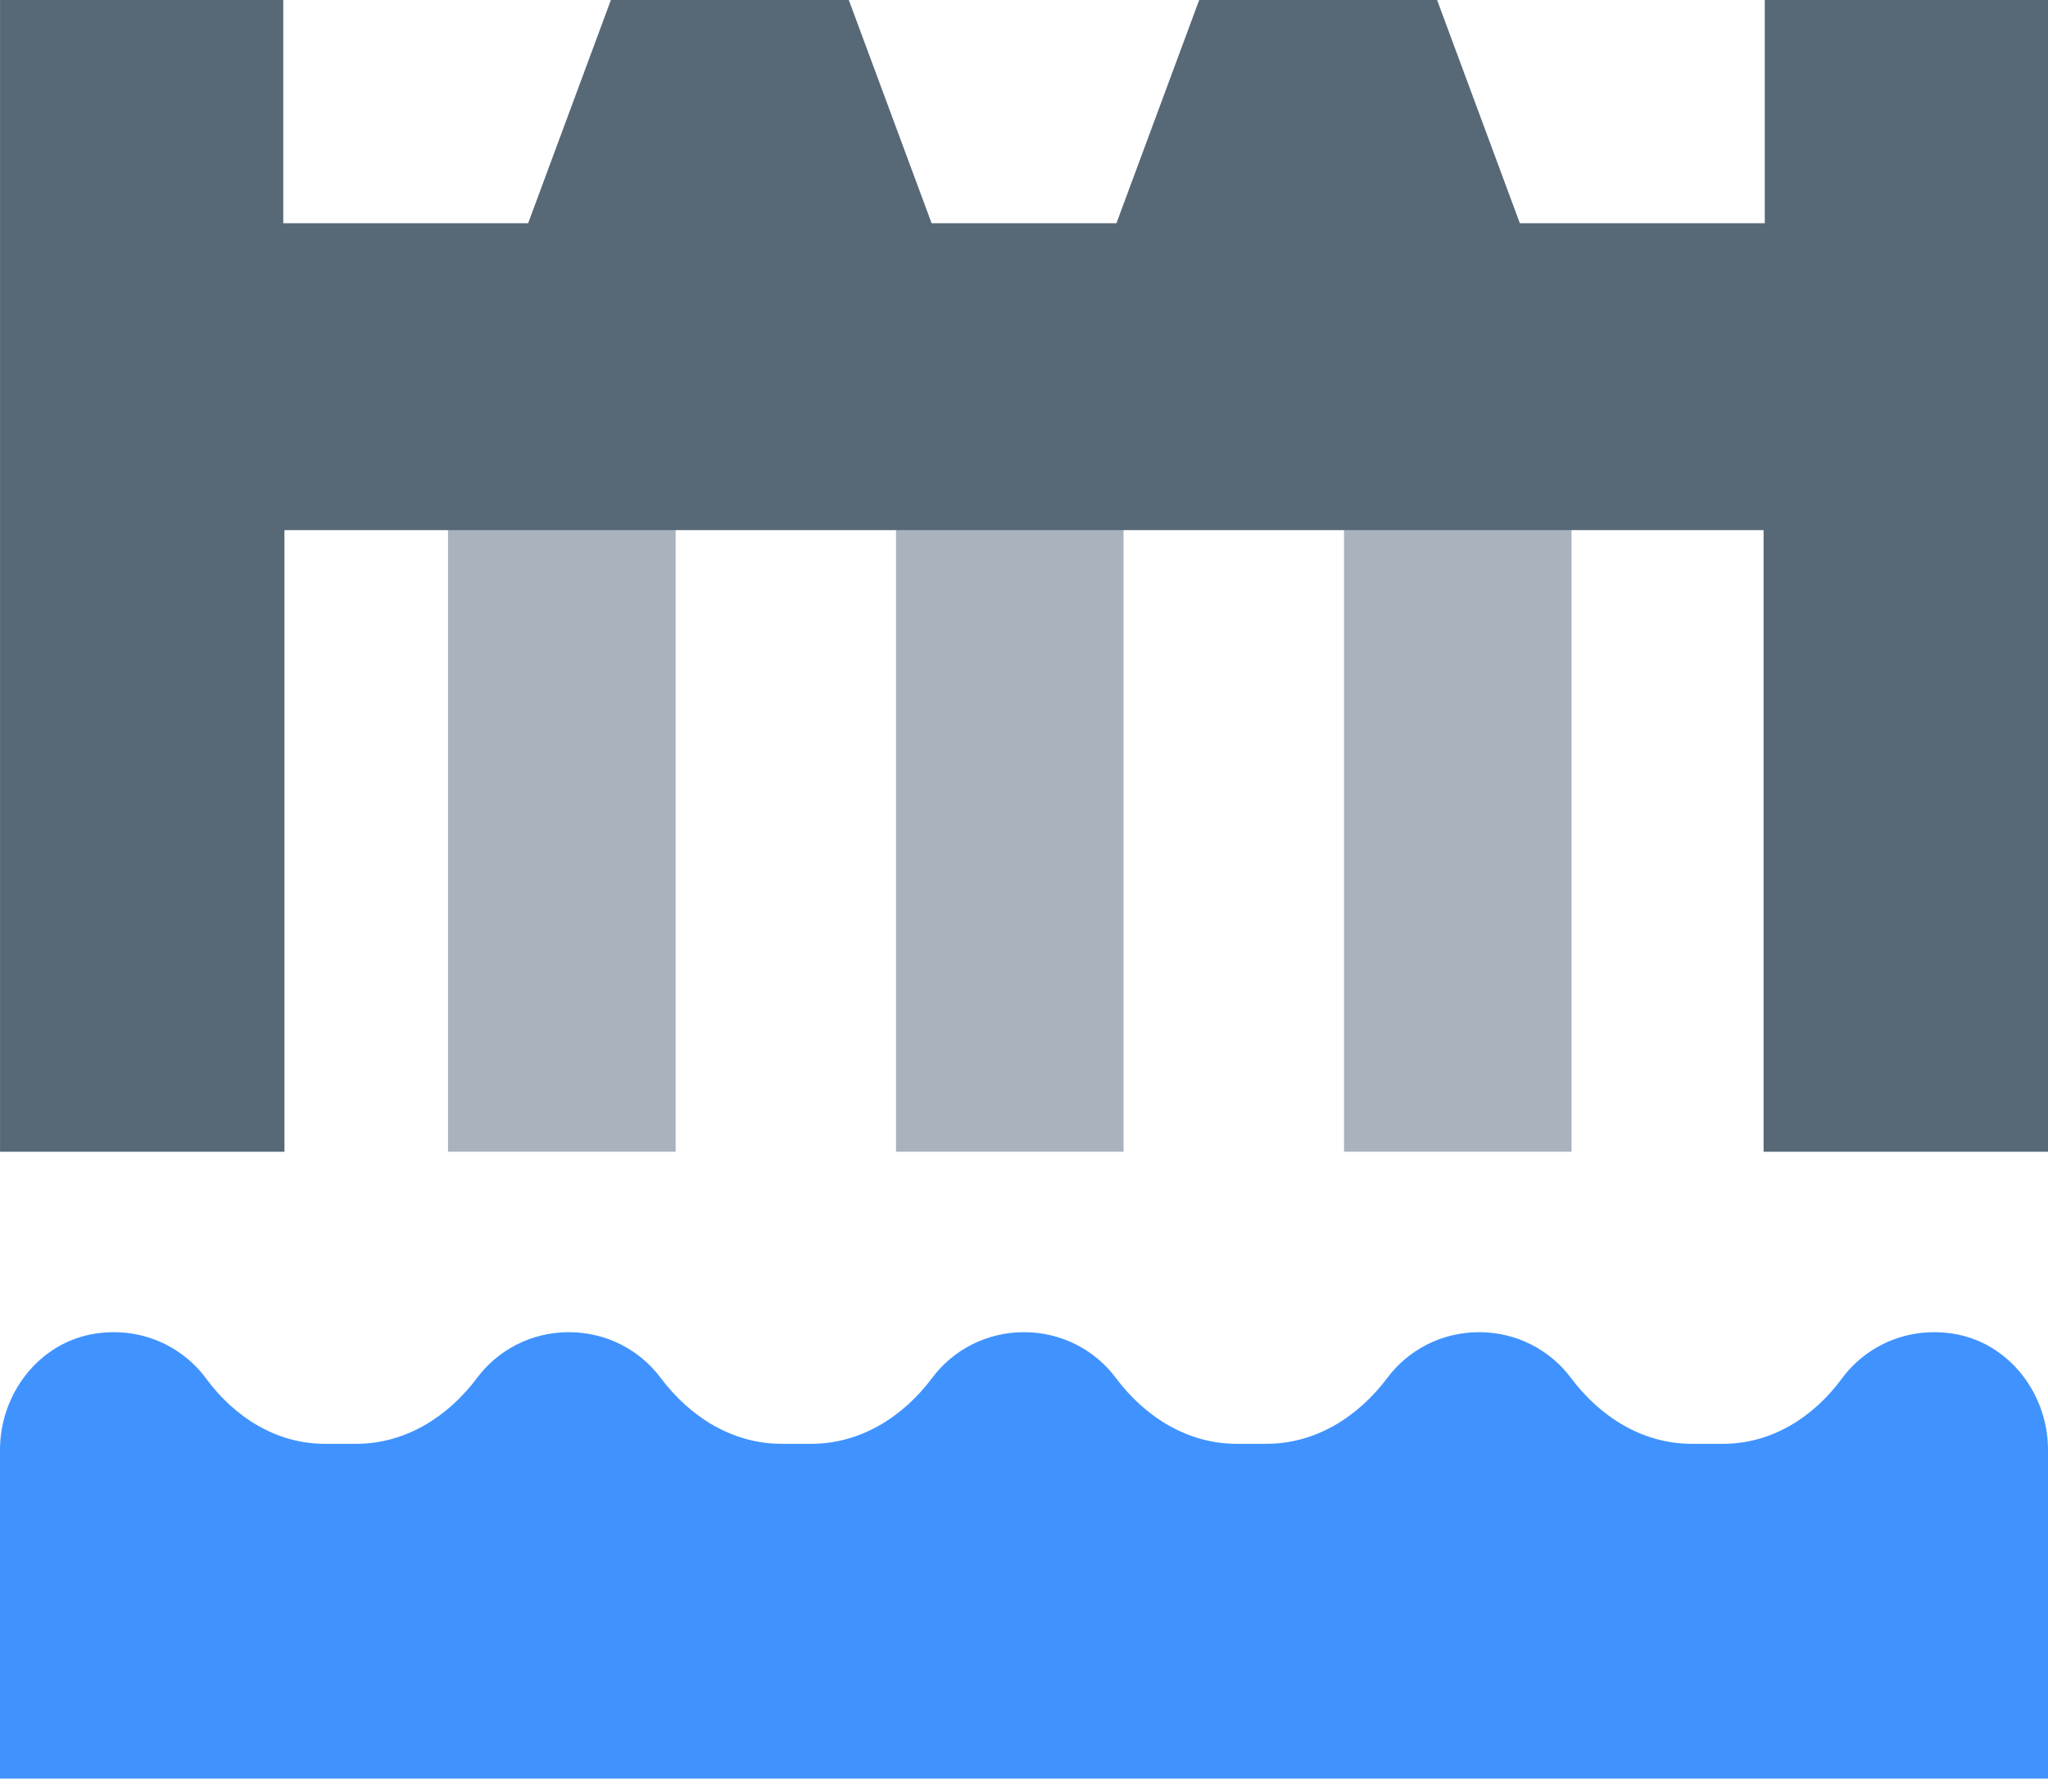 <?xml version="1.0" encoding="UTF-8"?>
<svg width="48px" height="42px" viewBox="0 0 48 42" version="1.1" xmlns="http://www.w3.org/2000/svg" xmlns:xlink="http://www.w3.org/1999/xlink">
    <title>大中型水库</title>
    <g id="数字看板" stroke="none" stroke-width="1" fill="none" fill-rule="evenodd">
        <g id="2一码管理" transform="translate(-36, -530)">
            <g id="编组-7" transform="translate(0, 511)">
                <g id="大中型水库" transform="translate(36, 19)">
                    <g id="编组" transform="translate(0, 31.23)" fill="#4093FF">
                        <path d="M45.781,0.036 C44.711,-0.134 43.733,0.319 43.169,1.087 C42.505,1.99 41.524,2.617 40.389,2.617 L39.649,2.617 C38.497,2.617 37.5,1.983 36.819,1.072 C36.333,0.421 35.551,0 34.667,0 C33.783,0 33,0.421 32.515,1.072 C31.833,1.983 30.836,2.617 29.684,2.617 L28.983,2.617 C27.831,2.617 26.833,1.983 26.152,1.072 C25.667,0.421 24.884,0 24,0 C23.116,0 22.333,0.421 21.848,1.072 C21.167,1.983 20.169,2.617 19.017,2.617 L18.316,2.617 C17.164,2.617 16.167,1.983 15.485,1.072 C15,0.421 14.217,0 13.333,0 C12.449,0 11.667,0.421 11.181,1.072 C10.5,1.983 9.503,2.617 8.351,2.617 L7.611,2.617 C6.476,2.617 5.495,1.99 4.831,1.087 C4.267,0.319 3.289,-0.134 2.219,0.036 C0.908,0.245 0,1.452 0,2.756 L0,10.465 L48,10.465 L48,2.756 C48,1.452 47.092,0.245 45.781,0.036" id="Fill-6"></path>
                    </g>
                    <polygon id="Fill-1" fill="#A9B3BE" points="10.5 27 15.835 27 15.835 6 10.5 6"></polygon>
                    <polygon id="Fill-2" fill="#A9B3BE" points="21 27 26.333 27 26.333 6 21 6"></polygon>
                    <polygon id="Fill-3" fill="#A9B3BE" points="31.5 27 36.833 27 36.833 6 31.5 6"></polygon>
                    <polygon id="Fill-8" fill="#576877" points="41.362 0 41.362 5.232 35.621 5.232 33.682 0 28.106 0 26.167 5.232 21.834 5.232 19.894 0 14.318 0 12.379 5.232 6.639 5.232 6.639 0 0.001 0 0.001 5.232 0.001 27 6.667 27 6.667 12.427 24.001 12.427 41.334 12.427 41.334 27 48.001 27 48.001 5.232 48.001 0"></polygon>
                </g>
            </g>
        </g>
    </g>
</svg>